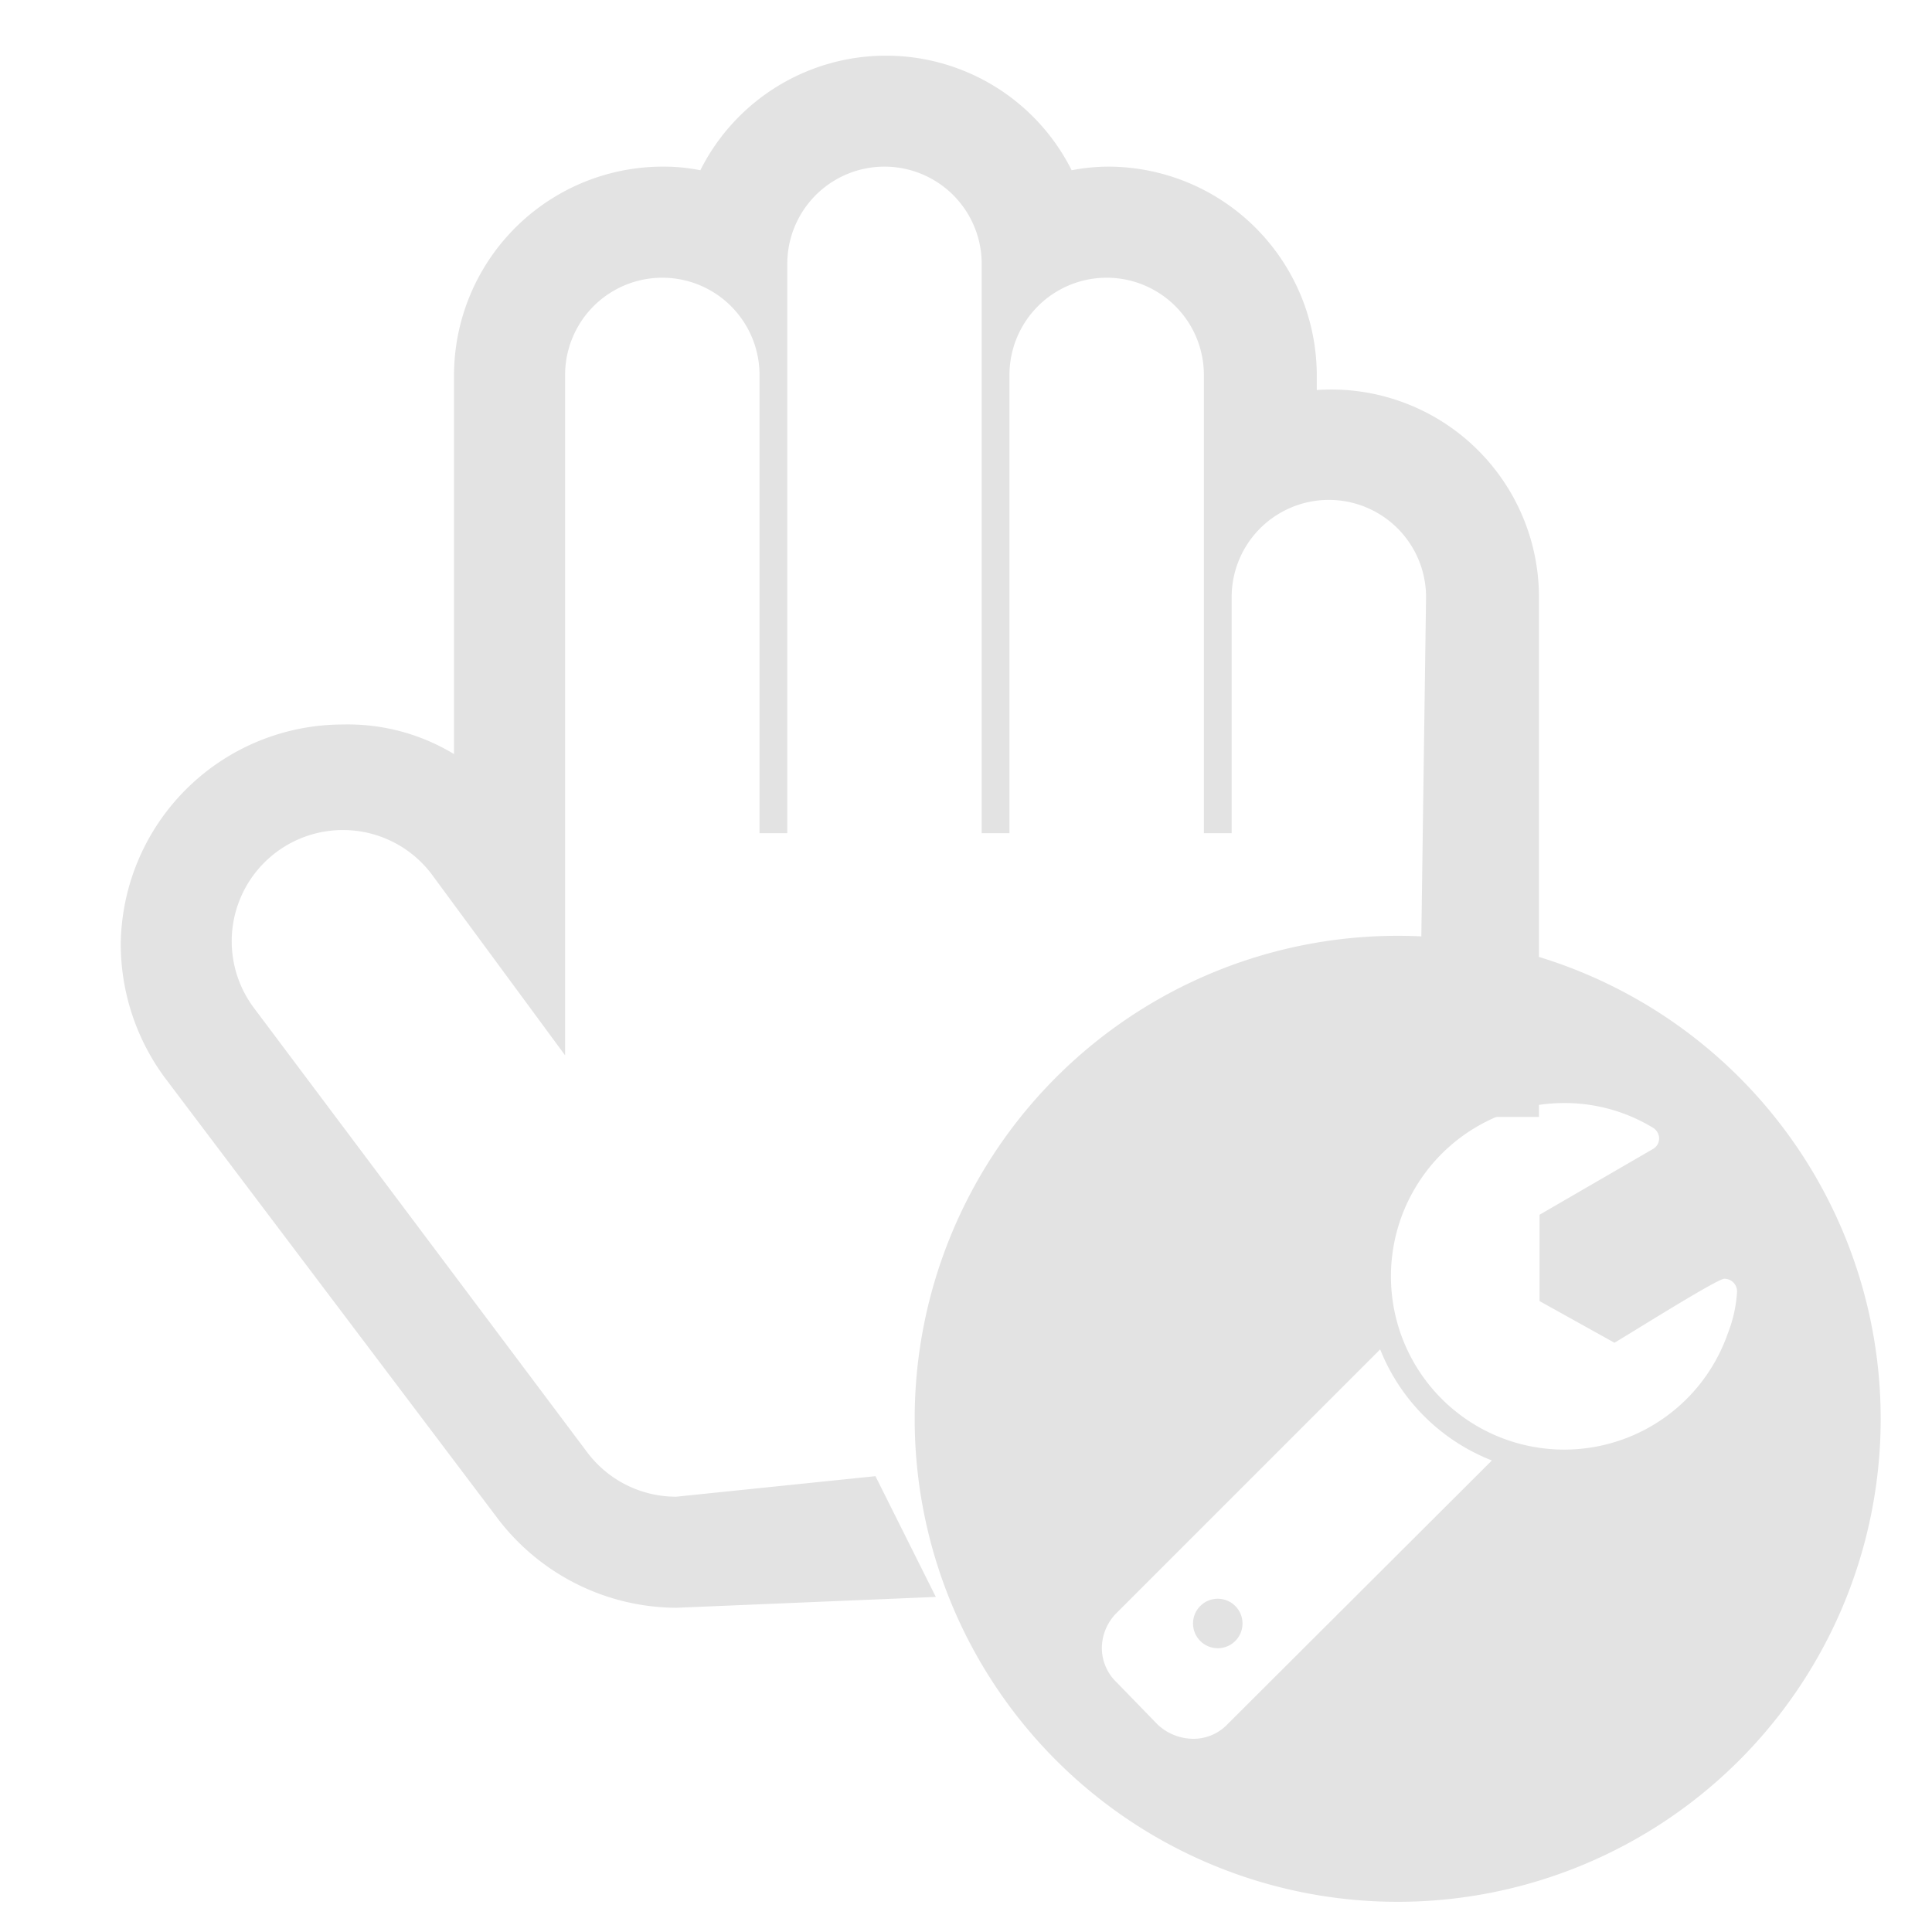 <svg id="Calque_1" data-name="Calque 1" xmlns="http://www.w3.org/2000/svg" viewBox="0 0 32 32"><defs><style>.cls-1{fill:#e3e3e3;}</style></defs><title>edithand_l</title><path class="cls-1" d="M23.5,18.5l.12-8.61a1.61,1.61,0,1,0-3.22,0V13.8h-.46V6.21a1.61,1.61,0,0,0-3.22,0V13.8h-.46V4.37a1.61,1.61,0,0,0-3.22,0V13.8h-.46V6.21a1.61,1.61,0,1,0-3.22,0V17.48l-2.21-3a1.84,1.84,0,0,0-2.94,2.22l5.52,7.36a1.84,1.84,0,0,0,1.47.73l3.3-.34,1,2-4.3.18a3.74,3.74,0,0,1-2.95-1.47L2.73,17.85A3.73,3.73,0,0,1,2,15.64,3.68,3.68,0,0,1,5.68,12a3.39,3.39,0,0,1,1.84.49V6.21A3.46,3.46,0,0,1,11,2.76a3.05,3.05,0,0,1,.6.06,3.44,3.44,0,0,1,6.15,0,3.23,3.23,0,0,1,.61-.06,3.46,3.46,0,0,1,3.45,3.45v.25a3.44,3.44,0,0,1,3.68,3.43l0,8.61Z"/><circle class="cls-1" cx="20.17" cy="26.89" r="0.41"/><path class="cls-1" d="M23.15,15.5a8,8,0,1,0,8,8A8,8,0,0,0,23.15,15.5ZM20.33,28.56a.78.78,0,0,1-.57.24.87.87,0,0,1-.59-.24l-.67-.69a.79.79,0,0,1-.25-.57.83.83,0,0,1,.25-.59l4.36-4.36a3.28,3.28,0,0,0,1.85,1.84Zm8.29-6.48a2.87,2.87,0,1,1-2.71-3.81,2.81,2.81,0,0,1,1.47.41.21.21,0,0,1,.1.17.2.2,0,0,1-.1.18L25.5,20.12v1.43l1.24.69c.21-.12,1.7-1.06,1.82-1.06a.21.21,0,0,1,.21.23A2.24,2.24,0,0,1,28.62,22.08Z"/></svg>
